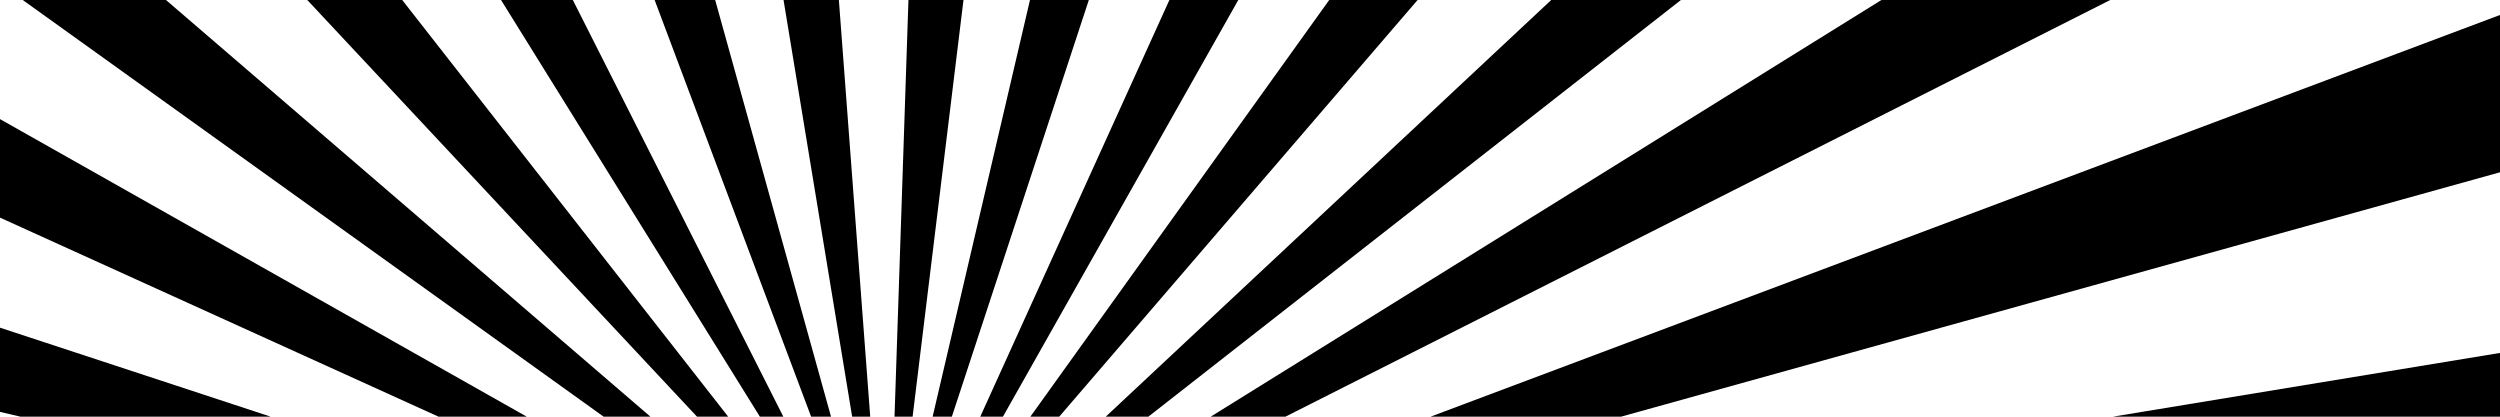 <svg xmlns="http://www.w3.org/2000/svg" width="600" height="100" viewBox="0 0 600 100">
  <path id="シェイプ_1012" data-name="シェイプ 1012" class="cls-1" d="M1060.11-982.8l-52.1,6.237-52.105,6.237L1149.5,205.5,612.178-858.14l-45.754,25.7-45.751,25.7L1149.5,205.5h-0.01L246.041-571.551,213.605-530.3l-32.431,41.254L1149.49,205.5,17.45-166.663,3.27-116.138-10.9-65.614,1149.5,205.5v0h0v0ZM-38.8,294.883l6.237,52.106,6.237,52.1L1149.5,205.5h0ZM1238.88,1393.8l52.11-6.24,52.1-6.23L1149.5,205.5ZM1149.5,205.5h0v0L1686.82,1269.14l45.76-25.7,45.75-25.71L1149.5,205.5l903.46,777.047,32.43-41.255,32.43-41.251L1149.5,205.5v0h0L2281.55,577.66l14.18-50.525,14.18-50.524L1149.5,205.5l1188.3-89.384-6.24-52.105-6.23-52.1ZM413.7,1141.39l41.254,32.43L1149.5,205.5,372.449,1108.96ZM2213.14-331.825l-25.7-45.751-25.71-45.751L1149.5,205.5l777.05-903.457-41.26-32.433-41.25-32.434L1149.5,205.5,1521.66-926.553l-50.52-14.176-50.53-14.178L1149.5,205.5h0ZM827.864,1351.73l50.525,14.17L1149.5,205.5,777.337,1337.55Zm-716.3-563.157,25.7,45.752L1149.5,205.5,85.86,742.822ZM1226.45-419.7l-27.68-2.148L1171.1-424l-21.05,629.934L981.211-401.313l-26.389,8.6L928.435-384.1,1150.05,205.936h0L761.679-290.475l-21.088,18.049-21.085,18.049L1150.05,205.936l-548.776-310L588.7-79.319,576.127-54.575,1150.05,205.936h0ZM524.416,129.544l-2.148,27.674-2.147,27.671,629.939,21.048h-0.01ZM1073.66,831.577l27.68,2.148,27.67,2.147,21.05-629.935Zm76.4-625.641h0v0L1318.9,813.186l26.39-8.605,26.39-8.605L1150.06,205.938l388.37,496.41,21.09-18.049,21.08-18.048L1150.06,205.938v0h0l548.78,310,12.57-24.744,12.58-24.743L1150.06,205.936l625.64,76.392,2.14-27.673,2.15-27.671ZM671.693,615.4l18.049,21.085L1150.06,205.937,653.644,594.314ZM1757.31,37.091L1748.7,10.7l-8.61-26.388-590.03,221.62L1646.47-182.44l-18.05-21.086-18.05-21.087L1150.06,205.936l310-548.782-24.75-12.574-24.74-12.573L1150.05,205.936h0.01ZM864.8,767.294l24.745,12.572L1150.06,205.937l-310,548.782ZM551.411,401.169l8.605,26.388,590.044-221.62L542.8,374.782Z" transform="translate(-937 -57)"/>
</svg>
